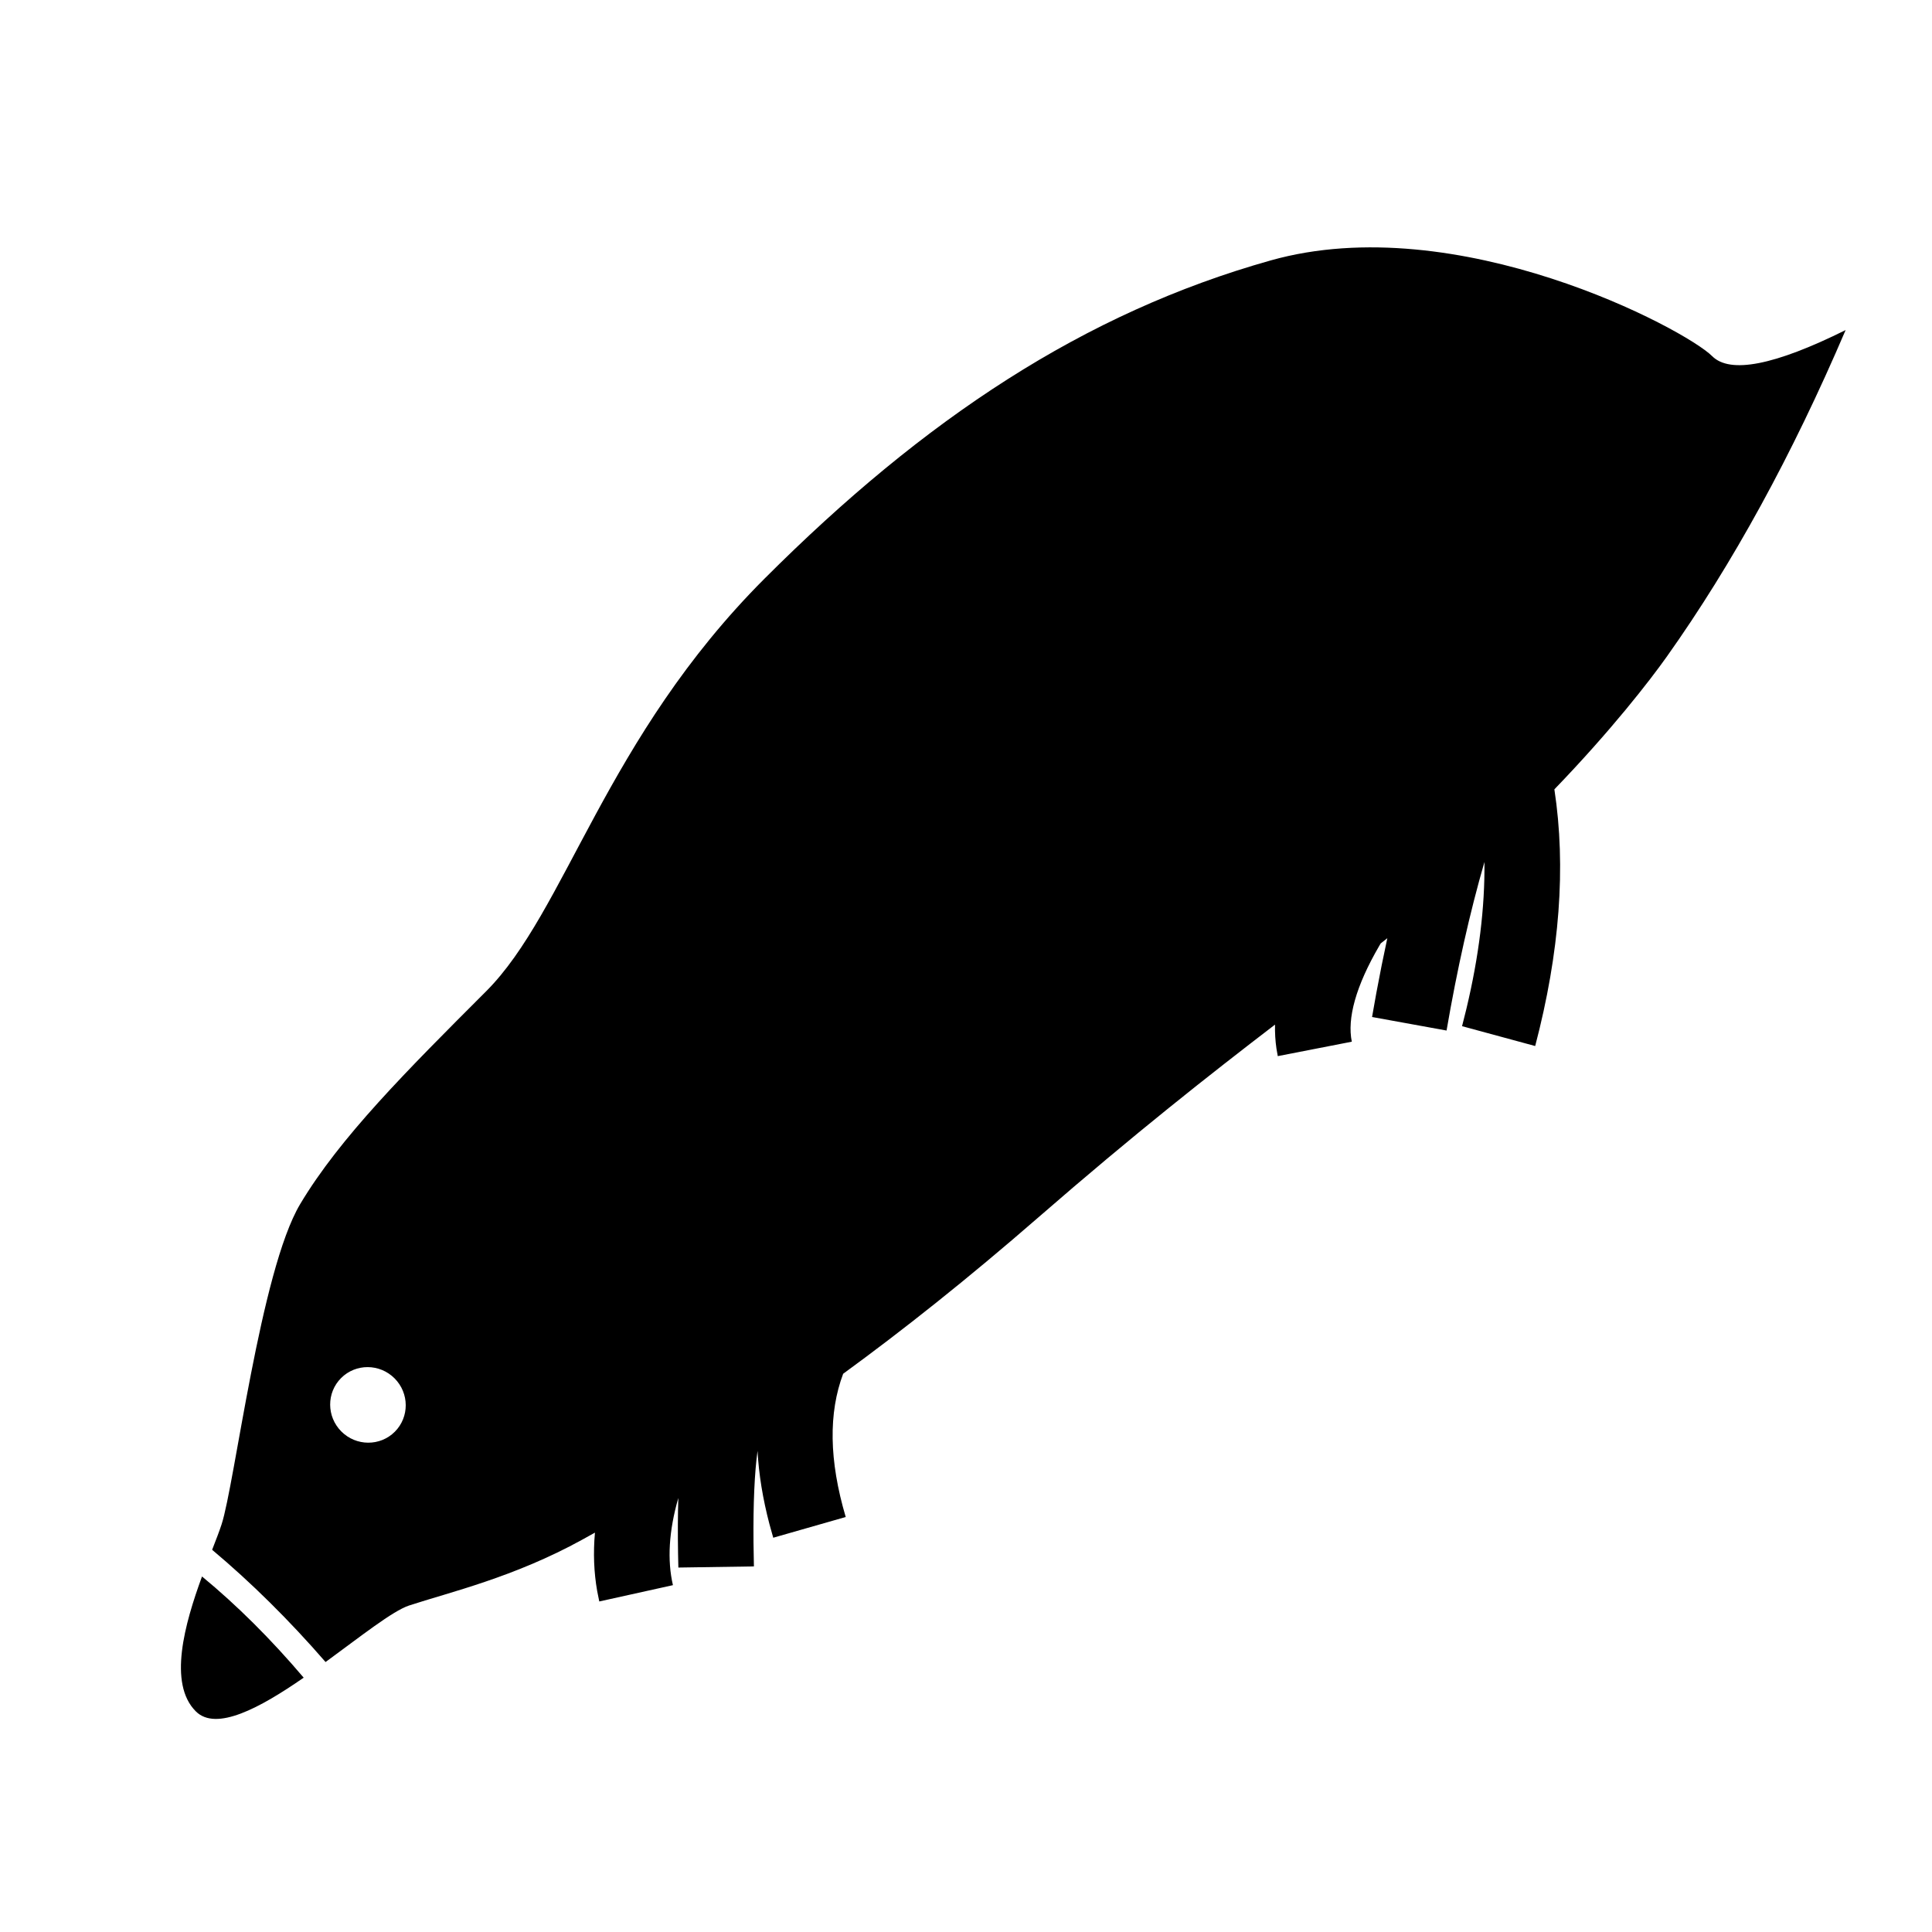 <?xml version="1.0" encoding="UTF-8"?>
<svg width="64px" height="64px" viewBox="0 0 64 64" version="1.1" xmlns="http://www.w3.org/2000/svg" xmlns:xlink="http://www.w3.org/1999/xlink">
    <title>pest_moles</title>
    <g id="pest_moles" stroke="none" stroke-width="1" fill="none" fill-rule="evenodd">
        <g id="mole" transform="translate(32.5, 32.5) scale(-1, 1) rotate(45) translate(-32.5, -32.5) translate(-3, 18)" fill="#000000" fill-rule="nonzero">
            <path d="M31.14,-1.13686838e-13 C38.614,-1.13686838e-13 43.596,3.145 47.333,3.145 C51.07,3.145 54.184,3.145 56.675,3.774 C59.167,4.404 64.772,8.807 66.018,9.436 C66.228,9.543 66.51,9.667 66.833,9.809 C66.685,11.498 66.676,13.264 66.805,15.095 C65.39,15.316 64.038,15.469 63.526,15.727 C62.281,16.356 60.406,17.526 57.921,18.243 C57.77,18.287 57.618,18.33 57.464,18.374 C57.981,18.806 58.42,19.28 58.781,19.796 L58.975,20.088 L56.868,21.431 C56.418,20.711 55.7,20.069 54.699,19.515 C55.108,19.899 55.546,20.334 56.017,20.821 L56.328,21.146 L54.532,22.889 L53.984,22.322 C53.069,21.39 52.314,20.702 51.741,20.268 C52.26,20.845 52.738,21.511 53.178,22.263 L53.407,22.67 L51.224,23.882 C50.288,22.161 49.189,21.039 47.929,20.467 C45.52,20.844 42.804,21.16 39.697,21.376 C35.44,21.672 32.325,22.049 29.634,22.404 C29.83,22.591 30.006,22.789 30.162,22.999 L30.308,23.207 L28.236,24.603 C27.804,23.948 26.844,23.395 25.34,22.999 L25.257,22.978 C25.164,22.989 25.072,23 24.98,23.011 C25.484,23.335 25.997,23.677 26.517,24.034 L27.183,24.499 L25.755,26.561 C24.06,25.364 22.447,24.343 20.919,23.5 C21.972,24.576 23.26,25.582 24.783,26.518 L25.29,26.822 L24.042,29 C21.277,27.384 19.119,25.531 17.58,23.437 C14.874,23.389 12.79,23.124 11.833,22.961 C8.129,22.332 4.185,21.179 0,19.501 C2.491,18.663 3.737,17.824 3.737,16.985 C3.737,15.727 6.228,7.549 11.833,4.404 C17.439,1.258 23.667,-1.13686838e-13 31.14,-1.13686838e-13 Z M71,13.211 C71,14.163 69.415,14.635 67.684,14.949 C67.547,13.269 67.552,11.69 67.695,10.197 C69.211,10.9 71,11.905 71,13.211 Z M59.789,8.807 C59.102,8.807 58.544,9.37 58.544,10.065 C58.544,10.76 59.102,11.323 59.789,11.323 C60.477,11.323 61.035,10.76 61.035,10.065 C61.035,9.37 60.477,8.807 59.789,8.807 Z" id="Path-126"></path>
        </g>
    </g>
</svg>